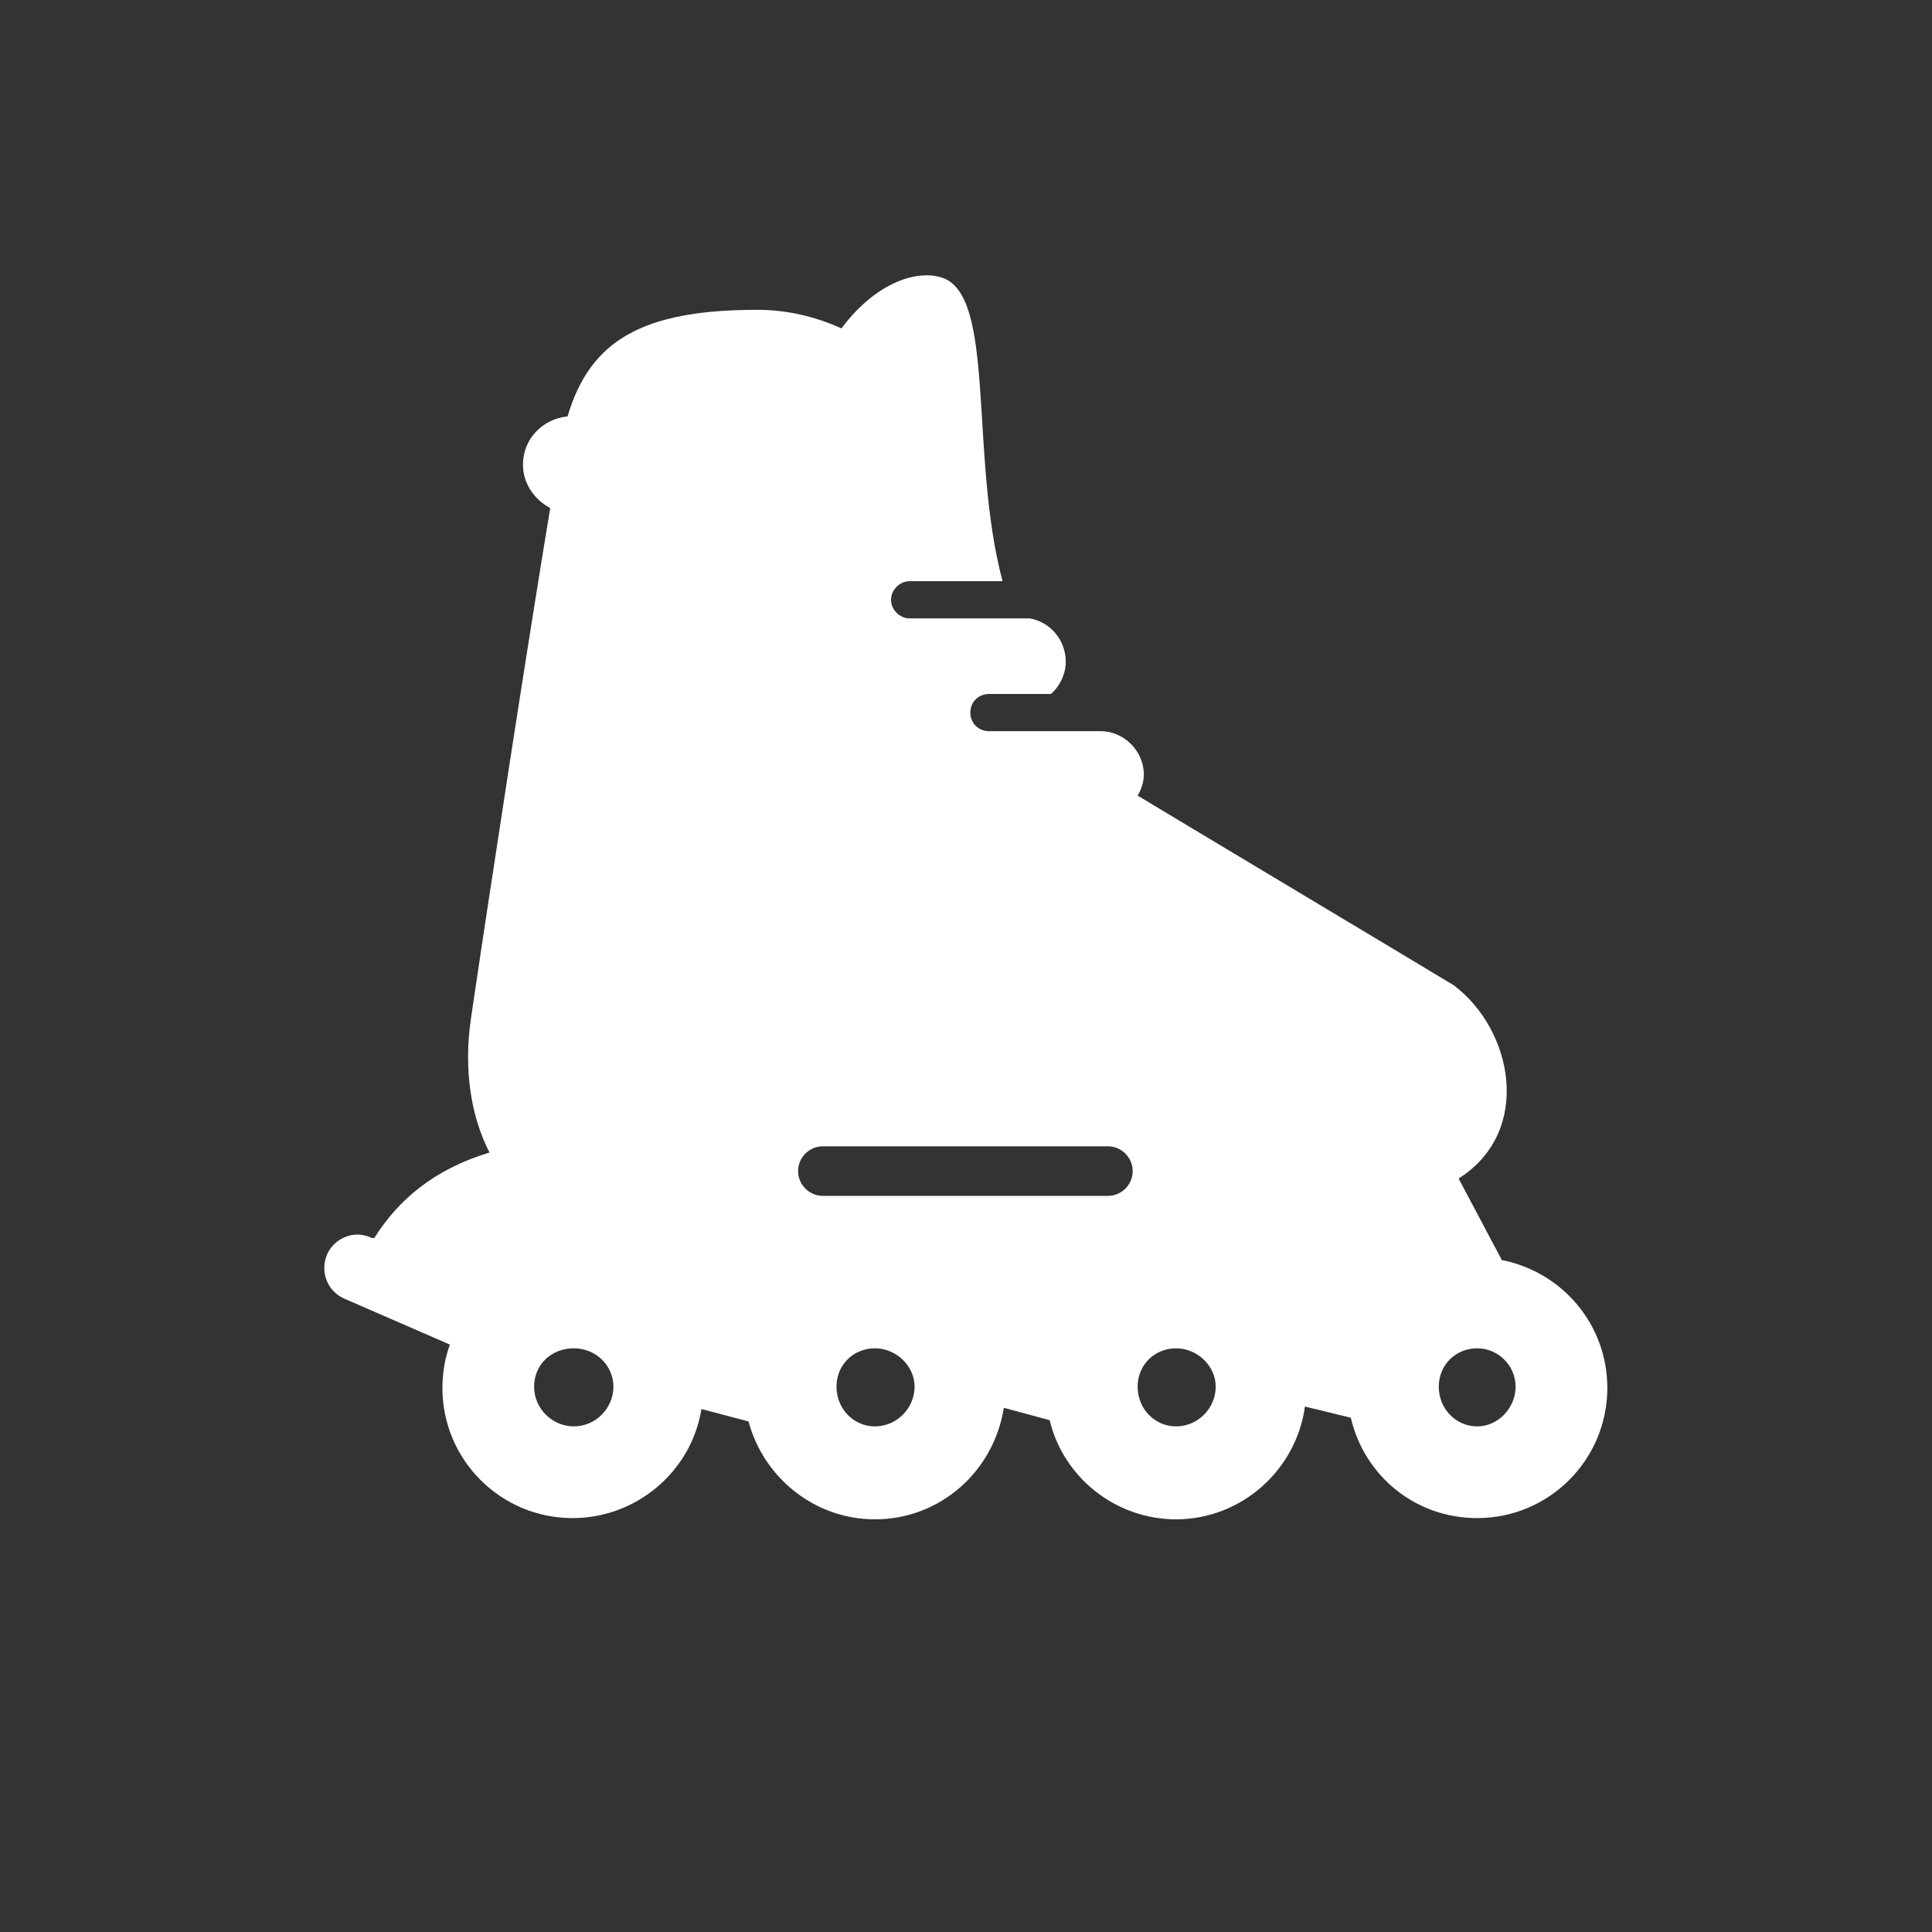 <?xml version="1.0" encoding="UTF-8"?>
<svg id="ICONS" xmlns="http://www.w3.org/2000/svg" viewBox="0 0 15.59 15.59">
  <rect x="0" y="0" width="15.59" height="15.59" fill="#333333" stroke="none"/>
  <defs>
    <style>
      .cls-1 {
        fill: #fff;
      }
    </style>
  </defs>
  <path class="cls-1" d="M12.12,10.17l-.35-.66c.6-.38.44-1.2-.04-1.56-.03-.02-2.52-1.51-2.55-1.53.03-.05.05-.11.05-.17,0-.19-.16-.35-.35-.35h-.9c-.08,0-.15-.06-.15-.15s.07-.15.15-.15h.5c.07-.06.12-.16.12-.26,0-.17-.12-.32-.29-.35h-.97c-.08,0-.15-.07-.15-.15s.07-.15.15-.15h.75c-.27-1.01-.05-2.31-.49-2.45-.22-.07-.55.06-.81.41-.22-.1-.45-.15-.68-.15-.93,0-1.35.25-1.53.86-.2.02-.36.18-.36.39,0,.15.09.28.22.35-.18,1.08-.49,3.1-.64,4.12-.06.41,0,.79.15,1.08-.46.14-.74.39-.93.69h-.02c-.14-.07-.3,0-.36.13-.06.14,0,.3.14.36l.85.37c-.04.11-.06.23-.06.35,0,.58.47,1.05,1.05,1.05.52,0,.96-.38,1.04-.88l.38.1c.12.45.53.79,1.02.79.53,0,.96-.39,1.04-.9l.37.1c.11.46.53.8,1.02.8.53,0,.97-.4,1.04-.91l.37.09c.11.47.52.81,1.02.81.58,0,1.05-.47,1.05-1.05,0-.51-.36-.93-.84-1.03ZM4.63,11.51c-.17,0-.32-.14-.32-.32s.14-.31.32-.31.32.14.32.31-.14.32-.32.32ZM7.06,11.51c-.17,0-.31-.14-.31-.32s.14-.31.31-.31.32.14.32.31-.14.32-.32.32ZM8.94,9.65h-2.3c-.11,0-.2-.09-.2-.2s.09-.2.2-.2h2.3c.11,0,.2.09.2.2s-.09.2-.2.2ZM9.49,11.51c-.17,0-.31-.14-.31-.32s.14-.31.31-.31.32.14.32.31-.14.32-.32.32ZM11.92,11.51c-.17,0-.31-.14-.31-.32s.14-.31.31-.31.31.14.31.31-.14.32-.31.32Z"/>
</svg>